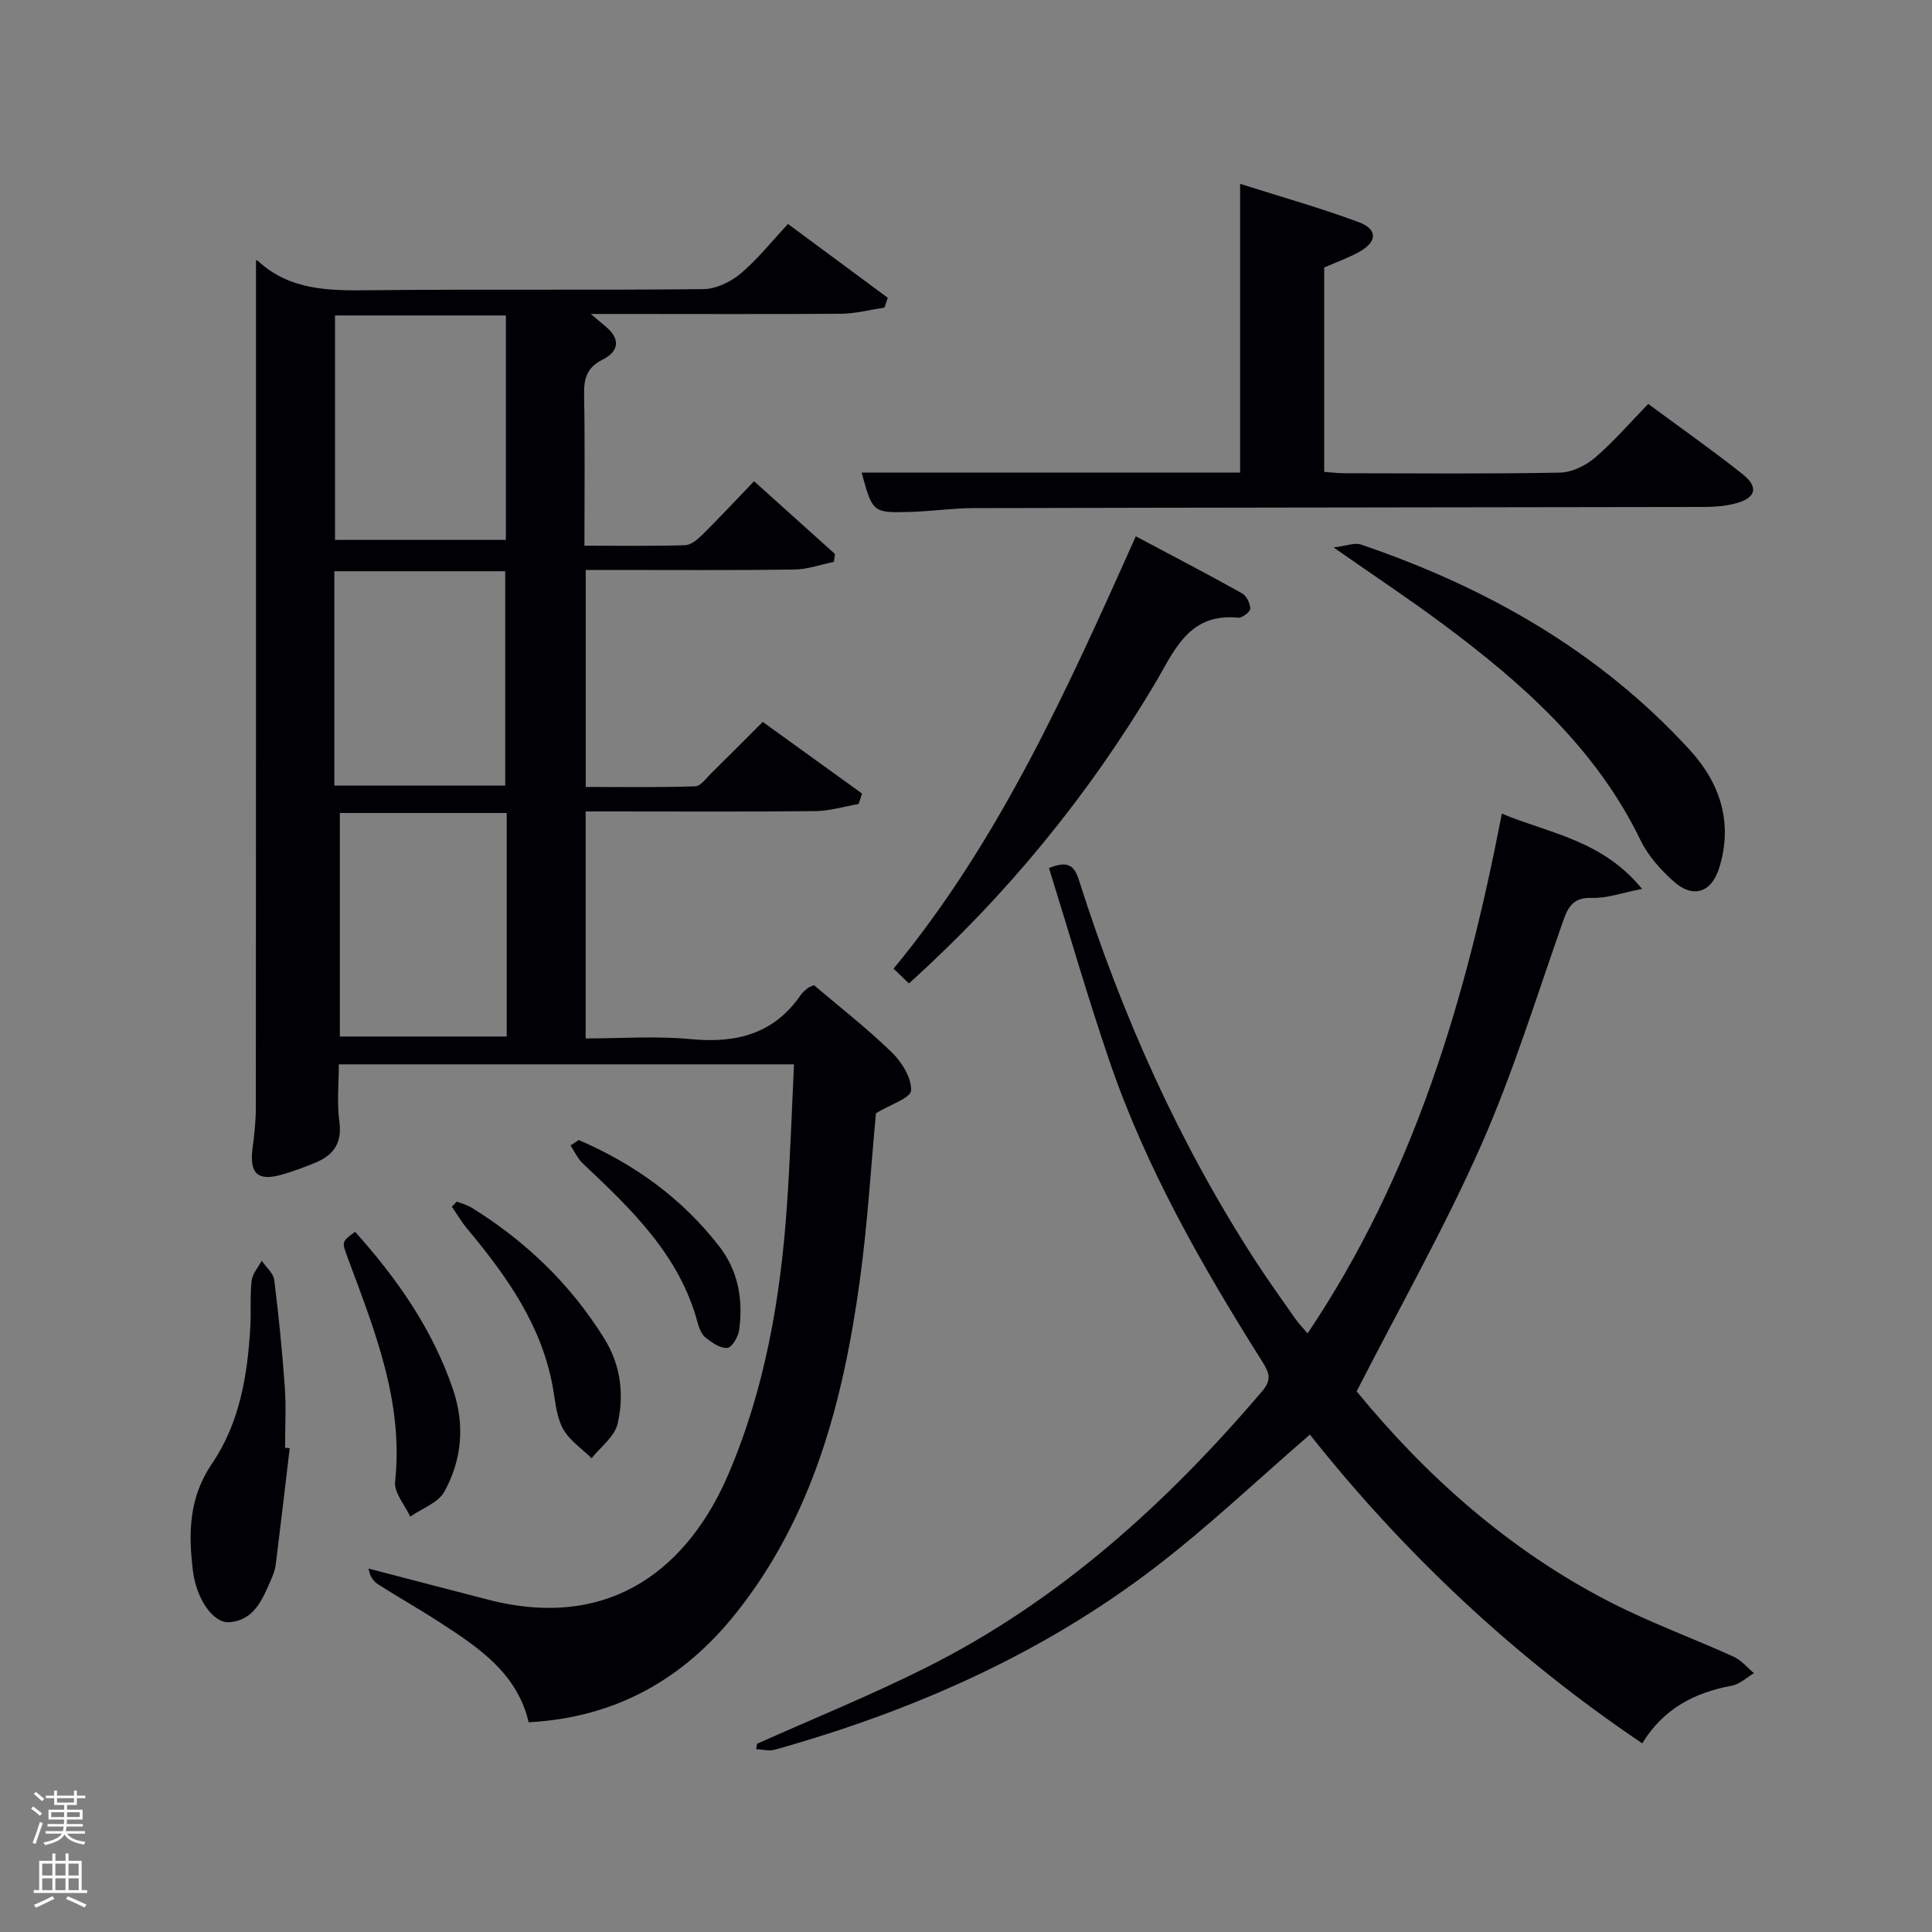<svg enable-background="new 0 0 400 400" viewBox="0 0 400 400" xmlns="http://www.w3.org/2000/svg"><rect x="0" y="0" width="400" height="400" fill="#808080" stroke="none"/><path d="m6.44 374.46.42-.45c.65.47 1.27.95 1.85 1.44l-.45.49c-.65-.56-1.25-1.06-1.82-1.48m.93 7.33-.63-.26c.55-1.36 1.05-2.8 1.52-4.33.19.1.38.19.59.27-.46 1.29-.95 2.73-1.48 4.32m-.38-10.38.44-.42c.43.34 1.01.82 1.74 1.44l-.49.49c-.53-.51-1.09-1.01-1.69-1.51m2.5.35h1.72v-1.04h.59v1.04h3.52v-1.04h.59v1.04h1.75v.53h-1.75v1.42h-2.03v.97h3.22v2.03h-3.24c0 .35-.01.66-.03.93h3.32v.53h-3.37c-.03.27-.08.58-.15.94h3.96v.53h-3.71c.67.92 1.93 1.48 3.79 1.68-.13.24-.23.44-.29.59-2.13-.38-3.48-1.08-4.04-2.12-.43.97-1.77 1.72-4.03 2.23-.09-.19-.2-.37-.33-.55 2.1-.42 3.37-1.03 3.81-1.83h-3.36v-.53h3.58c.08-.29.13-.61.16-.94h-3.33v-.53h3.39c.02-.27.04-.58.04-.93h-3.23v-2.03h3.25v-.97h-2.07v-1.42h-1.73zm1.12 3.44v1h2.65c.01-.3.02-.44.02-.4v-.25-.35zm1.19-2h3.52v-.91h-3.52zm4.71 2h-2.63v.59c0 .15-.01.28-.01.4h2.64z" fill="#fafbfc"/><path d="m13.56 383.74h.63v1.52h2.72v6.07h1.13v.6h-11.06v-.6h1.13v-6.07h2.73v-1.52h.63v1.52h2.1v-1.52zm-2.69 8.83.38.56c-1.24.63-2.53 1.25-3.85 1.85-.1-.21-.21-.42-.34-.63 1.36-.55 2.63-1.15 3.81-1.78m-2.13-4.27h2.1v-2.45h-2.1zm0 3.04h2.1v-2.46h-2.1zm2.72-3.04h2.1v-2.45h-2.1zm0 3.04h2.1v-2.46h-2.1zm6.07 3.6c-1.41-.71-2.7-1.3-3.86-1.78l.35-.56c1.45.62 2.75 1.19 3.88 1.72zm-1.25-9.09h-2.1v2.45h2.1zm-2.09 5.49h2.1v-2.46h-2.1z" fill="#fafbfc"/><g fill="#010105"><path d="m168.53 203.98c5.32 4.52 10.97 8.91 16.07 13.86 2.09 2.03 4.15 5.32 4.03 7.93-.07 1.57-4.38 2.94-7.27 4.71-1.04 10.99-1.73 22.94-3.36 34.75-3.42 24.75-9.61 48.62-25.58 68.71-10.86 13.67-24.89 21.66-42.96 22.64-2.43-10.25-10.41-15.49-18.4-20.68-4.18-2.72-8.53-5.17-12.74-7.85-1.02-.65-1.78-1.69-2-3.29 8.28 2.15 16.55 4.33 24.84 6.46 25.78 6.6 41.58-7.21 49.62-25.95 7.61-17.74 10.83-36.55 12.15-55.7.66-9.6.98-19.22 1.46-29.21-31.71 0-62.76 0-94.24 0 0 3.97-.42 7.97.11 11.84.62 4.49-1.24 7-5.04 8.55-2.3.94-4.64 1.83-7.03 2.49-4.91 1.36-6.6-.36-5.89-5.59.38-2.8.67-5.63.67-8.45.04-52.99.03-105.99.03-158.98 0-5.43 0-10.87 0-16.27-.26-.02.18-.12.37.05 6.69 6.2 14.85 6.18 23.3 6.09 22.99-.25 45.99.02 68.99-.23 2.6-.03 5.63-1.5 7.68-3.22 3.54-2.98 6.46-6.69 9.8-10.27 7.33 5.42 13.99 10.35 20.66 15.28-.23.68-.45 1.35-.68 2.03-2.99.45-5.98 1.25-8.97 1.28-15.33.11-30.67.04-46 .04-1.6 0-3.19 0-5.84 0 1.55 1.31 2.25 1.92 2.96 2.5 3.24 2.61 2.97 5.21-.55 6.98-3.21 1.61-3.85 3.88-3.79 7.17.19 10.28.07 20.57.07 31.33 7.26 0 14.05.11 20.83-.1 1.25-.04 2.64-1.23 3.64-2.22 3.54-3.51 6.95-7.17 10.65-11.03 5.84 5.25 11.3 10.17 16.76 15.08-.08.54-.16 1.08-.24 1.62-2.75.56-5.49 1.56-8.24 1.59-12.66.17-25.33.08-37.99.08-1.63 0-3.25 0-5.14 0v44.93c7.5 0 15.09.12 22.67-.13 1.14-.04 2.29-1.7 3.32-2.71 3.44-3.38 6.83-6.81 10.66-10.63 6.88 4.97 13.72 9.9 20.56 14.84-.24.72-.47 1.44-.71 2.16-2.97.51-5.94 1.43-8.92 1.47-14.16.16-28.33.07-42.49.07-1.62 0-3.24 0-5.11 0v47c7.24 0 14.55-.55 21.74.14 9.47.91 17.3-1.07 22.88-9.26.37-.54.94-.95 1.45-1.36.24-.2.59-.27 1.21-.54zm-63.79-92.2c0-15.83 0-31.08 0-46.47-11.97 0-23.68 0-35.38 0v46.47zm.17 56.54c-11.82 0-23.19 0-34.55 0v46.28h34.55c0-15.54 0-30.67 0-46.28zm-35.69-5.68h35.38c0-15.07 0-29.77 0-44.37-11.99 0-23.58 0-35.38 0z"/><path d="m156.74 361.03c11.64-5.21 23.48-10.01 34.87-15.71 27.56-13.78 49.9-34.03 69.73-57.31 1.98-2.33 1.47-3.78.05-6.03-12.52-19.86-24.17-40.21-31.77-62.54-4.47-13.12-8.31-26.45-12.44-39.72 3.96-1.59 5.23-.56 6.22 2.55 8.85 27.85 20.67 54.35 36.61 78.91 2.63 4.05 5.45 7.96 8.22 11.92.57.81 1.27 1.52 2.49 2.96 21.99-32.7 32.79-69.14 40.22-107.6 9.98 4.13 20.78 5.48 29.03 15.58-4.18.81-7.26 1.96-10.31 1.86-3.58-.12-4.84 1.43-5.91 4.45-5.53 15.66-10.41 31.63-17.11 46.79-7.56 17.09-16.82 33.43-25.76 50.92 14.05 17.18 31.35 32.82 52.56 43.68 8.26 4.23 17.04 7.43 25.51 11.27 1.58.72 2.8 2.24 4.19 3.4-1.51.89-2.92 2.28-4.53 2.58-7.71 1.43-14.16 4.7-18.6 11.95-26.61-17.92-49.42-39.49-68.81-63.92-10.92 9.43-21.07 19.09-32.13 27.55-23.53 18-50.25 29.71-78.66 37.69-1.18.33-2.57-.06-3.86-.11.05-.37.12-.75.19-1.12z"/><path d="m178.39 97.85h78.36c0-19.62 0-39.16 0-59.79 8.73 2.78 16.83 5.04 24.67 7.98 3.81 1.43 3.7 4.01.13 6.03-2.3 1.3-4.83 2.19-7.39 3.32v42.31c1.49.1 2.92.28 4.34.28 14.82.02 29.65.15 44.47-.13 2.46-.05 5.32-1.44 7.24-3.08 3.9-3.34 7.28-7.28 11.04-11.14 6.74 4.98 13.26 9.56 19.49 14.5 3.45 2.73 2.83 4.97-1.41 6.1-2.05.54-4.24.72-6.37.73-50.47.09-100.94.12-151.41.24-4.31.01-8.61.65-12.93.78-7.95.24-7.96.17-10.23-8.13z"/><path d="m188.19 203.61c-1.3-1.25-2.21-2.11-3.19-3.05 21.97-26.64 35.86-57.6 50.16-89.52 7.57 4.03 14.85 7.81 22.01 11.81.92.51 1.68 2.1 1.68 3.19 0 .64-1.69 1.93-2.51 1.85-10.37-1.04-13.29 7.06-17.34 13.84-13.73 23.01-30.49 43.55-50.81 61.88z"/><path d="m276.1 113.34c2.77-.34 4.4-1.04 5.64-.61 26.02 8.86 49.39 22.08 68.12 42.55 6.29 6.87 8.98 15.07 6.09 24.39-1.6 5.17-5.44 6.42-9.46 2.8-2.67-2.4-5.27-5.27-6.81-8.46-9.21-19.05-24.44-32.52-40.96-44.81-6.9-5.14-14.09-9.9-22.62-15.86z"/><path d="m59.98 299.83c-.95 8.03-1.88 16.06-2.89 24.08-.14 1.13-.58 2.26-1.04 3.31-1.74 3.98-3.47 8.26-8.57 8.64-3.34.25-6.81-4.79-7.53-10.59-.97-7.79-.87-15.19 3.95-22.26 5.73-8.41 7.38-18.35 7.93-28.41.17-3.15-.09-6.34.27-9.46.17-1.43 1.35-2.74 2.08-4.11.9 1.32 2.42 2.56 2.6 3.97.93 7.4 1.66 14.83 2.19 22.27.29 4.13.05 8.3.05 12.46.32.03.64.06.96.1z"/><path d="m73.52 255.03c8.69 9.69 16.06 20.2 20.28 32.66 2.46 7.27 1.86 14.54-1.8 21.14-1.28 2.32-4.65 3.48-7.07 5.17-1.1-2.41-3.37-4.95-3.13-7.21 1.78-16.53-4.22-31.3-9.75-46.21-1.31-3.51-1.36-3.49 1.47-5.55z"/><path d="m94.59 248.77c1.03.42 2.14.7 3.08 1.28 11.19 6.94 20.44 15.82 27.42 27.05 3.47 5.58 4.16 11.65 2.77 17.7-.61 2.64-3.51 4.76-5.37 7.11-2.01-1.97-4.54-3.65-5.87-6s-1.61-5.36-2.07-8.13c-2.19-13.15-9.57-23.49-17.83-33.39-1.18-1.42-2.12-3.04-3.17-4.56.34-.35.69-.71 1.04-1.06z"/><path d="m119.82 236.03c11.47 4.94 21.34 12.03 29.05 21.96 3.99 5.13 5.02 11.12 4.16 17.4-.19 1.39-1.5 3.6-2.45 3.69-1.43.13-3.15-1.09-4.46-2.11-.83-.65-1.36-1.91-1.65-3-3.72-14.07-13.72-23.58-23.8-33.08-1.07-1.01-1.71-2.48-2.55-3.74.58-.37 1.14-.75 1.7-1.12z"/></g></svg>
